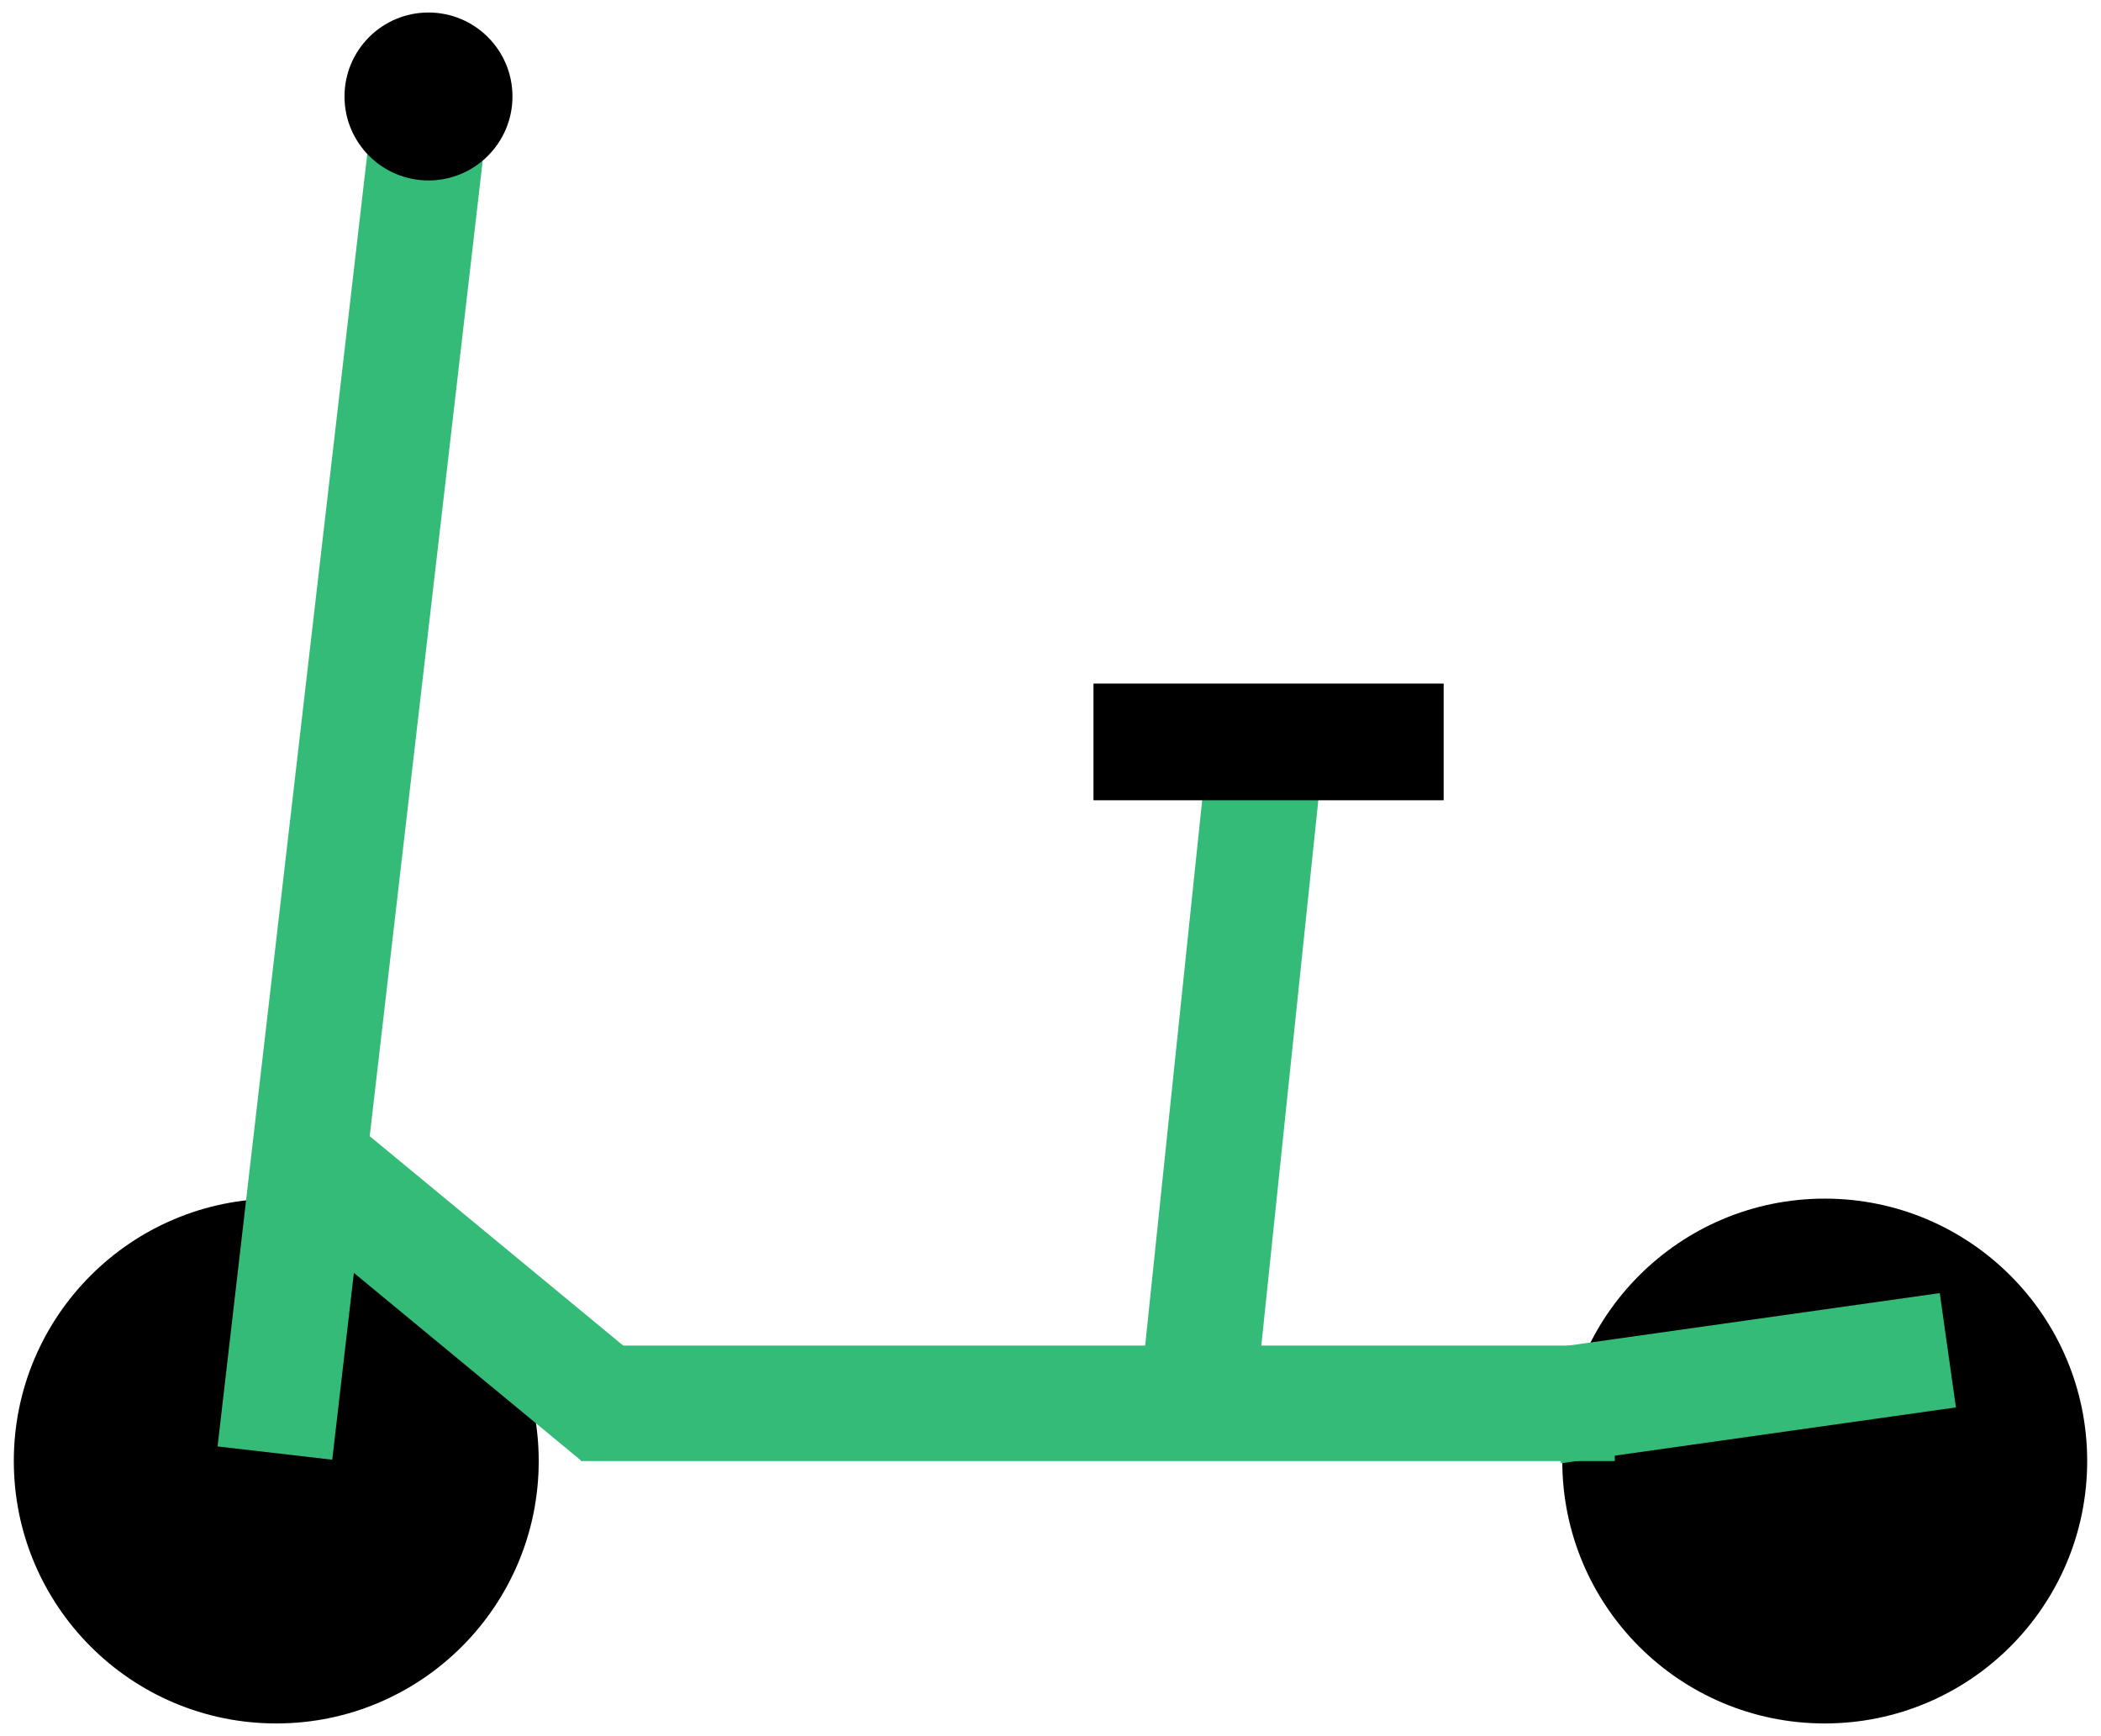 <svg width="144" height="119" viewBox="0 0 144 119" fill="none" xmlns="http://www.w3.org/2000/svg">
<ellipse cx="17.988" cy="17.988" rx="17.988" ry="17.988" transform="matrix(-1 0 0 1 143.053 82.165)" fill="black"/>
<ellipse cx="17.988" cy="17.988" rx="17.988" ry="17.988" transform="matrix(-1 0 0 1 36.923 82.165)" fill="black"/>
<rect width="70.874" height="7.915" transform="matrix(-1 0 0 1 110.675 92.239)" fill="#34BB78"/>
<rect width="46.848" height="7.915" transform="matrix(0.104 -0.995 -0.995 -0.104 85.818 98.275)" fill="#34BB78"/>
<rect width="24" height="8" transform="matrix(-1 -8.74228e-08 -8.74228e-08 1 98.946 46.858)" fill="black"/>
<rect width="27.342" height="7.915" transform="matrix(-0.99 0.14 0.14 0.99 132.949 88.641)" fill="#34BB78"/>
<rect width="29.524" height="7.915" transform="matrix(-0.771 -0.637 -0.637 0.771 44.837 93.993)" fill="#34BB78"/>
<rect width="91.74" height="7.915" transform="matrix(-0.115 0.993 0.993 0.115 25.462 8.054)" fill="#34BB78"/>
<circle cx="5.756" cy="5.756" r="5.756" transform="matrix(-1 0 0 1 35.124 0.858)" fill="black"/>
</svg>
